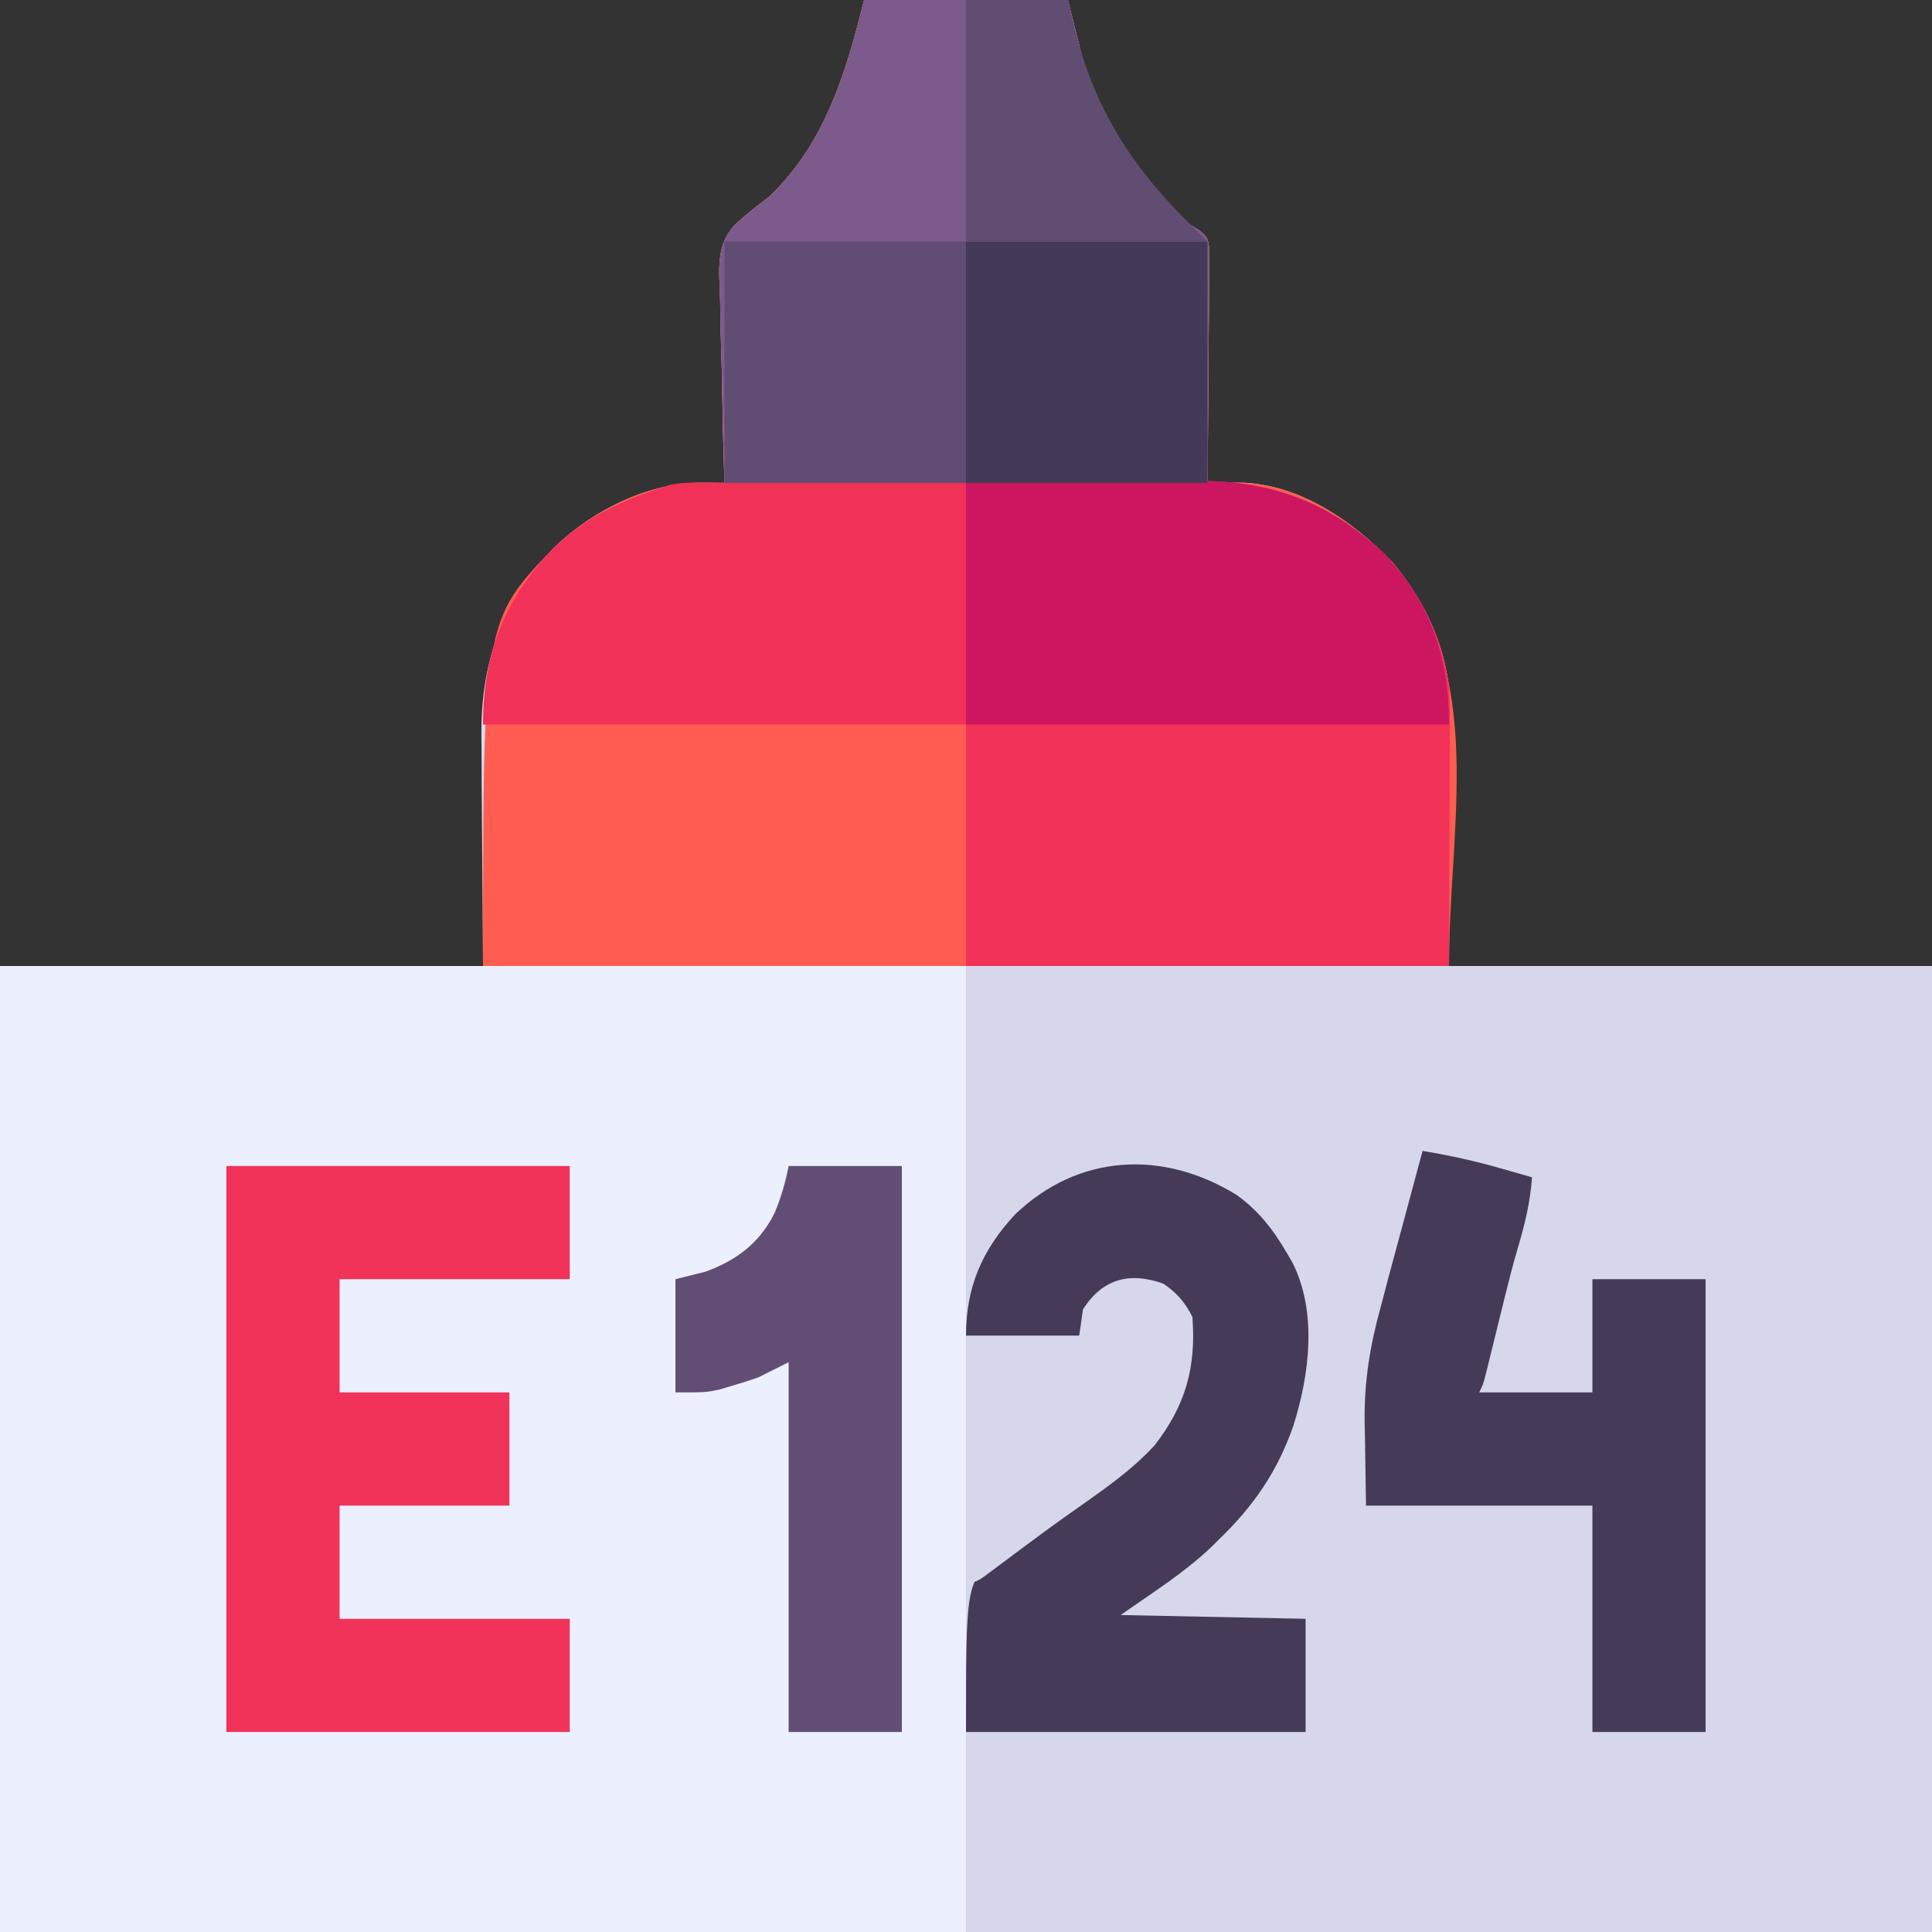 <?xml version="1.0" encoding="UTF-8"?>
<svg version="1.1" xmlns="http://www.w3.org/2000/svg" width="512" height="512">
<rect width="100%" height="100%" fill="#333333" stroke="none"/>
<path d="M0 0 C17.82 0 35.64 0 54 0 C55.98 7.92 55.98 7.92 58 16 C63.773 32.561 73.3 51.934 89.131 61.255 C91 63 91 63 91.481 65.828 C91.472 66.976 91.463 68.125 91.454 69.307 C91.454 71.259 91.454 71.259 91.453 73.25 C91.433 74.671 91.412 76.091 91.391 77.512 C91.383 78.965 91.377 80.418 91.373 81.871 C91.358 85.693 91.319 89.515 91.275 93.338 C91.234 97.239 91.215 101.14 91.195 105.041 C91.152 112.694 91.084 120.347 91 128 C91.817 127.99 92.633 127.98 93.474 127.97 C94.549 127.963 95.625 127.955 96.732 127.947 C97.796 127.937 98.86 127.927 99.957 127.917 C115.541 128.341 129.577 138.167 140 149 C149.182 159.913 155.378 173.52 155.227 187.885 C155.227 188.639 155.228 189.393 155.228 190.17 C155.226 192.583 155.211 194.994 155.195 197.406 C155.192 198.907 155.19 200.408 155.189 201.909 C155.179 207.439 155.151 212.97 155.125 218.5 C155.084 230.875 155.042 243.25 155 256 C197.24 256 239.48 256 283 256 C283 340.48 283 424.96 283 512 C114.04 512 -54.92 512 -229 512 C-229 427.52 -229 343.04 -229 256 C-186.76 256 -144.52 256 -101 256 C-101.158 231.574 -101.158 231.574 -101.36 207.148 C-101.378 202.382 -101.378 202.382 -101.382 200.139 C-101.388 198.599 -101.402 197.06 -101.422 195.52 C-101.675 175.514 -95.973 159.347 -81.871 144.805 C-71.586 135.127 -57.066 127.782 -42.75 127.938 C-41.672 127.947 -40.595 127.956 -39.484 127.965 C-38.665 127.976 -37.845 127.988 -37 128 C-37.027 127.21 -37.053 126.42 -37.081 125.606 C-37.322 118.12 -37.504 110.635 -37.622 103.145 C-37.684 99.295 -37.768 95.449 -37.905 91.601 C-38.037 87.879 -38.108 84.16 -38.139 80.435 C-38.161 79.023 -38.203 77.611 -38.269 76.201 C-38.543 70.023 -38.708 64.523 -34.398 59.757 C-31.458 56.91 -28.25 54.481 -25 52 C-10.283 37.74 -4.873 19.493 0 0 Z " fill="#D7D7EC" transform="translate(229,0)"/>
<path d="M0 0 C84.48 0 168.96 0 256 0 C256 32.34 256 64.68 256 98 C265.9 98 275.8 98 286 98 C286.33 95.69 286.66 93.38 287 91 C289.405 87.221 291.86 84.748 296 83 C301.677 82.233 306.158 82.735 311 86 C316.051 91.598 316.296 95.156 316.207 102.555 C315.523 113.942 309.918 123.613 301.688 131.375 C295.713 136.456 289.298 140.961 282.906 145.496 C279.481 147.929 276.09 150.402 272.719 152.91 C271.857 153.551 270.995 154.192 270.107 154.853 C268.438 156.097 266.771 157.344 265.106 158.594 C264.35 159.156 263.595 159.718 262.816 160.297 C262.151 160.795 261.485 161.294 260.799 161.808 C259 163 259 163 256 164 C256 194.36 256 224.72 256 256 C171.52 256 87.04 256 0 256 C0 171.52 0 87.04 0 0 Z " fill="#ECF0FE" transform="translate(0,256)"/>
<path d="M0 0 C17.82 0 35.64 0 54 0 C55.98 7.92 55.98 7.92 58 16 C63.773 32.561 73.3 51.934 89.131 61.255 C91 63 91 63 91.481 65.828 C91.472 66.976 91.463 68.125 91.454 69.307 C91.454 70.608 91.453 71.91 91.453 73.25 C91.433 74.671 91.412 76.091 91.391 77.512 C91.383 78.965 91.377 80.418 91.373 81.871 C91.358 85.693 91.319 89.515 91.275 93.338 C91.234 97.239 91.215 101.14 91.195 105.041 C91.152 112.694 91.084 120.347 91 128 C92.225 127.985 92.225 127.985 93.474 127.97 C94.549 127.963 95.625 127.955 96.732 127.947 C97.796 127.937 98.86 127.927 99.957 127.917 C115.541 128.341 129.577 138.167 140 149 C165.193 178.942 155 218.619 155 256 C70.52 256 -13.96 256 -101 256 C-101 164.53 -101 164.53 -81.871 144.805 C-71.586 135.127 -57.066 127.782 -42.75 127.938 C-41.672 127.947 -40.595 127.956 -39.484 127.965 C-38.665 127.976 -37.845 127.988 -37 128 C-37.027 127.21 -37.053 126.42 -37.081 125.606 C-37.322 118.12 -37.504 110.635 -37.622 103.145 C-37.684 99.295 -37.768 95.449 -37.905 91.601 C-38.037 87.879 -38.108 84.16 -38.139 80.435 C-38.161 79.023 -38.203 77.611 -38.269 76.201 C-38.543 70.023 -38.708 64.523 -34.398 59.757 C-31.458 56.91 -28.25 54.481 -25 52 C-10.283 37.74 -4.873 19.493 0 0 Z " fill="#FF5D52" transform="translate(229,0)"/>
<path d="M0 0 C12.21 -0.103 24.42 -0.206 37 -0.312 C40.822 -0.358 44.644 -0.404 48.582 -0.45 C53.334 -0.473 53.334 -0.473 55.575 -0.477 C57.104 -0.485 58.634 -0.502 60.163 -0.528 C80.205 -0.848 95.863 4.69 110.719 18.629 C121.3 29.627 128.389 44.518 128.227 59.885 C128.227 60.639 128.228 61.393 128.228 62.17 C128.226 64.583 128.211 66.994 128.195 69.406 C128.192 70.907 128.19 72.408 128.189 73.909 C128.179 79.439 128.151 84.97 128.125 90.5 C128.084 102.875 128.042 115.25 128 128 C85.76 128 43.52 128 0 128 C0 85.76 0 43.52 0 0 Z " fill="#F23259" transform="translate(256,128)"/>
<path d="M0 0 C17.82 0 35.64 0 54 0 C55.32 5.28 56.64 10.56 58 16 C63.773 32.561 73.3 51.934 89.131 61.255 C91 63 91 63 91.481 65.828 C91.472 66.976 91.463 68.125 91.454 69.307 C91.454 70.627 91.453 71.946 91.453 73.305 C91.432 74.707 91.412 76.11 91.391 77.512 C91.387 78.786 91.383 80.061 91.378 81.375 C91.357 86.146 91.302 90.917 91.25 95.688 C91.168 106.351 91.085 117.014 91 128 C48.76 128 6.52 128 -37 128 C-37.248 117.502 -37.495 107.004 -37.75 96.188 C-37.859 92.894 -37.968 89.601 -38.081 86.208 C-38.116 83.57 -38.147 80.931 -38.172 78.293 C-38.203 77.623 -38.235 76.952 -38.267 76.262 C-38.542 70.064 -38.723 64.54 -34.398 59.757 C-31.458 56.91 -28.25 54.481 -25 52 C-10.283 37.74 -4.873 19.493 0 0 Z " fill="#7C5A8C" transform="translate(229,0)"/>
<path d="M0 0 C30.03 0 60.06 0 91 0 C91 9.9 91 19.8 91 30 C70.87 30 50.74 30 30 30 C30 39.9 30 49.8 30 60 C44.85 60 59.7 60 75 60 C75 69.9 75 79.8 75 90 C60.15 90 45.3 90 30 90 C30 99.9 30 109.8 30 120 C50.13 120 70.26 120 91 120 C91 129.9 91 139.8 91 150 C60.97 150 30.94 150 0 150 C0 100.5 0 51 0 0 Z " fill="#F1335A" transform="translate(60,309)"/>
<path d="M0 0 C5.845 4.136 9.804 9.243 13.387 15.395 C13.896 16.266 14.405 17.137 14.93 18.035 C21.5 31.212 19.443 47.678 15.11 61.327 C10.884 73.408 4.563 82.577 -4.613 91.395 C-5.308 92.085 -6.003 92.776 -6.719 93.488 C-14.031 100.39 -22.334 105.55 -30.613 111.395 C-6.358 111.89 -6.358 111.89 18.387 112.395 C18.387 122.295 18.387 132.195 18.387 142.395 C-11.313 142.395 -41.013 142.395 -71.613 142.395 C-71.613 103.395 -71.613 103.395 -63.801 95.332 C-61.303 94.064 -58.801 92.797 -56.236 91.67 C-51.605 89.418 -47.678 86.213 -43.613 83.082 C-42.027 81.902 -40.438 80.725 -38.848 79.551 C-37.436 78.499 -36.025 77.447 -34.613 76.395 C-33.567 75.621 -32.52 74.848 -31.441 74.051 C-21.866 66.738 -14.541 57.554 -12.613 45.395 C-12.164 39.507 -11.794 34.222 -14.238 28.77 C-18.164 24.843 -21.601 23.244 -27.113 22.957 C-31.609 23.131 -34.224 24.328 -37.613 27.395 C-39.662 30.786 -40.649 33.536 -41.613 37.395 C-51.513 37.395 -61.413 37.395 -71.613 37.395 C-71.613 24.449 -67.341 14.627 -58.582 5.211 C-41.745 -10.925 -19.343 -11.883 0 0 Z " fill="#453B58" transform="translate(327.613,316.605)"/>
<path d="M0 0 C18.325 -0.201 18.325 -0.201 26.234 -0.244 C31.597 -0.274 36.96 -0.309 42.322 -0.377 C46.654 -0.432 50.984 -0.462 55.316 -0.474 C56.955 -0.484 58.594 -0.501 60.233 -0.529 C80.244 -0.849 95.891 4.716 110.719 18.629 C123.168 31.568 128 46.406 128 64 C85.76 64 43.52 64 0 64 C0 42.88 0 21.76 0 0 Z " fill="#CC165F" transform="translate(256,128)"/>
<path d="M0 0 C0.742 -0 1.484 -0 2.248 -0 C4.694 0 7.139 0.008 9.585 0.016 C11.283 0.018 12.981 0.019 14.68 0.02 C19.145 0.024 23.61 0.034 28.075 0.045 C33.435 0.057 38.794 0.061 44.154 0.067 C52.293 0.077 60.431 0.096 68.569 0.114 C68.569 21.234 68.569 42.354 68.569 64.114 C26.329 64.114 -15.911 64.114 -59.431 64.114 C-59.431 44.964 -53.615 30.646 -40.302 16.918 C-31.992 9.099 -22.23 4.527 -11.431 1.114 C-10.874 0.935 -10.318 0.757 -9.744 0.573 C-6.5 -0.071 -3.294 -0.017 0 0 Z " fill="#F23158" transform="translate(187.431,127.886)"/>
<path d="M0 0 C7.024 1.174 13.848 2.646 20.688 4.625 C21.496 4.854 22.305 5.084 23.139 5.32 C25.094 5.876 27.047 6.437 29 7 C28.537 13.714 27.036 19.704 25.119 26.146 C23.931 30.169 22.9 34.225 21.895 38.297 C21.637 39.338 21.637 39.338 21.374 40.4 C20.851 42.516 20.332 44.633 19.812 46.75 C19.113 49.6 18.411 52.448 17.707 55.297 C17.25 57.158 17.25 57.158 16.784 59.058 C16 62 16 62 15 64 C24.9 64 34.8 64 45 64 C45 54.1 45 44.2 45 34 C54.9 34 64.8 34 75 34 C75 73.6 75 113.2 75 154 C65.1 154 55.2 154 45 154 C45 134.2 45 114.4 45 94 C25.2 94 5.4 94 -15 94 C-15.082 88.411 -15.165 82.821 -15.25 77.062 C-15.286 75.338 -15.323 73.613 -15.36 71.836 C-15.491 61.006 -13.914 51.408 -11 41 C-10.394 38.688 -9.79 36.375 -9.188 34.062 C-8.679 32.185 -8.171 30.307 -7.66 28.43 C-6.507 24.183 -5.367 19.933 -4.224 15.683 C-2.818 10.455 -1.409 5.228 0 0 Z " fill="#453B58" transform="translate(377,305)"/>
<path d="M0 0 C9.9 0 19.8 0 30 0 C30 49.5 30 99 30 150 C20.1 150 10.2 150 0 150 C0 117.66 0 85.32 0 52 C-3.96 53.98 -3.96 53.98 -8 56 C-10.309 56.82 -12.644 57.575 -15 58.25 C-16.134 58.585 -17.269 58.92 -18.438 59.266 C-22 60 -22 60 -30 60 C-30 50.1 -30 40.2 -30 30 C-27.36 29.34 -24.72 28.68 -22 28 C-13.727 24.938 -7.708 20.416 -3.719 12.438 C-1.978 8.26 -0.894 4.468 0 0 Z " fill="#624E74" transform="translate(209,309)"/>
<path d="M0 0 C21.12 0 42.24 0 64 0 C64 21.12 64 42.24 64 64 C42.88 64 21.76 64 0 64 C0 42.88 0 21.76 0 0 Z " fill="#443A57" transform="translate(256,64)"/>
<path d="M0 0 C21.12 0 42.24 0 64 0 C64 21.12 64 42.24 64 64 C42.88 64 21.76 64 0 64 C0 42.88 0 21.76 0 0 Z " fill="#614D73" transform="translate(192,64)"/>
<path d="M0 0 C3.515 2.371 5.794 5.025 7.688 8.812 C8.698 22.181 5.909 32.19 -2.312 42.812 C-8.986 50.11 -17.38 55.614 -25.406 61.309 C-28.832 63.741 -32.223 66.215 -35.594 68.723 C-36.886 69.684 -36.886 69.684 -38.205 70.665 C-39.875 71.91 -41.542 73.157 -43.207 74.407 C-43.962 74.969 -44.718 75.531 -45.496 76.109 C-46.162 76.608 -46.828 77.106 -47.513 77.62 C-49.312 78.812 -49.312 78.812 -52.312 79.812 C-52.312 58.032 -52.312 36.252 -52.312 13.812 C-42.413 13.812 -32.513 13.812 -22.312 13.812 C-21.983 11.502 -21.652 9.193 -21.312 6.812 C-16.116 -1.353 -8.889 -3.187 0 0 Z " fill="#D7D7EC" transform="translate(308.312,340.188)"/>
<path d="M0 0 C8.91 0 17.82 0 27 0 C27.557 2.372 28.114 4.744 28.688 7.188 C34.032 28.944 44.109 44.547 60 60 C61.32 61.32 62.64 62.64 64 64 C42.88 64 21.76 64 0 64 C0 42.88 0 21.76 0 0 Z " fill="#614D72" transform="translate(256,0)"/>
</svg>
